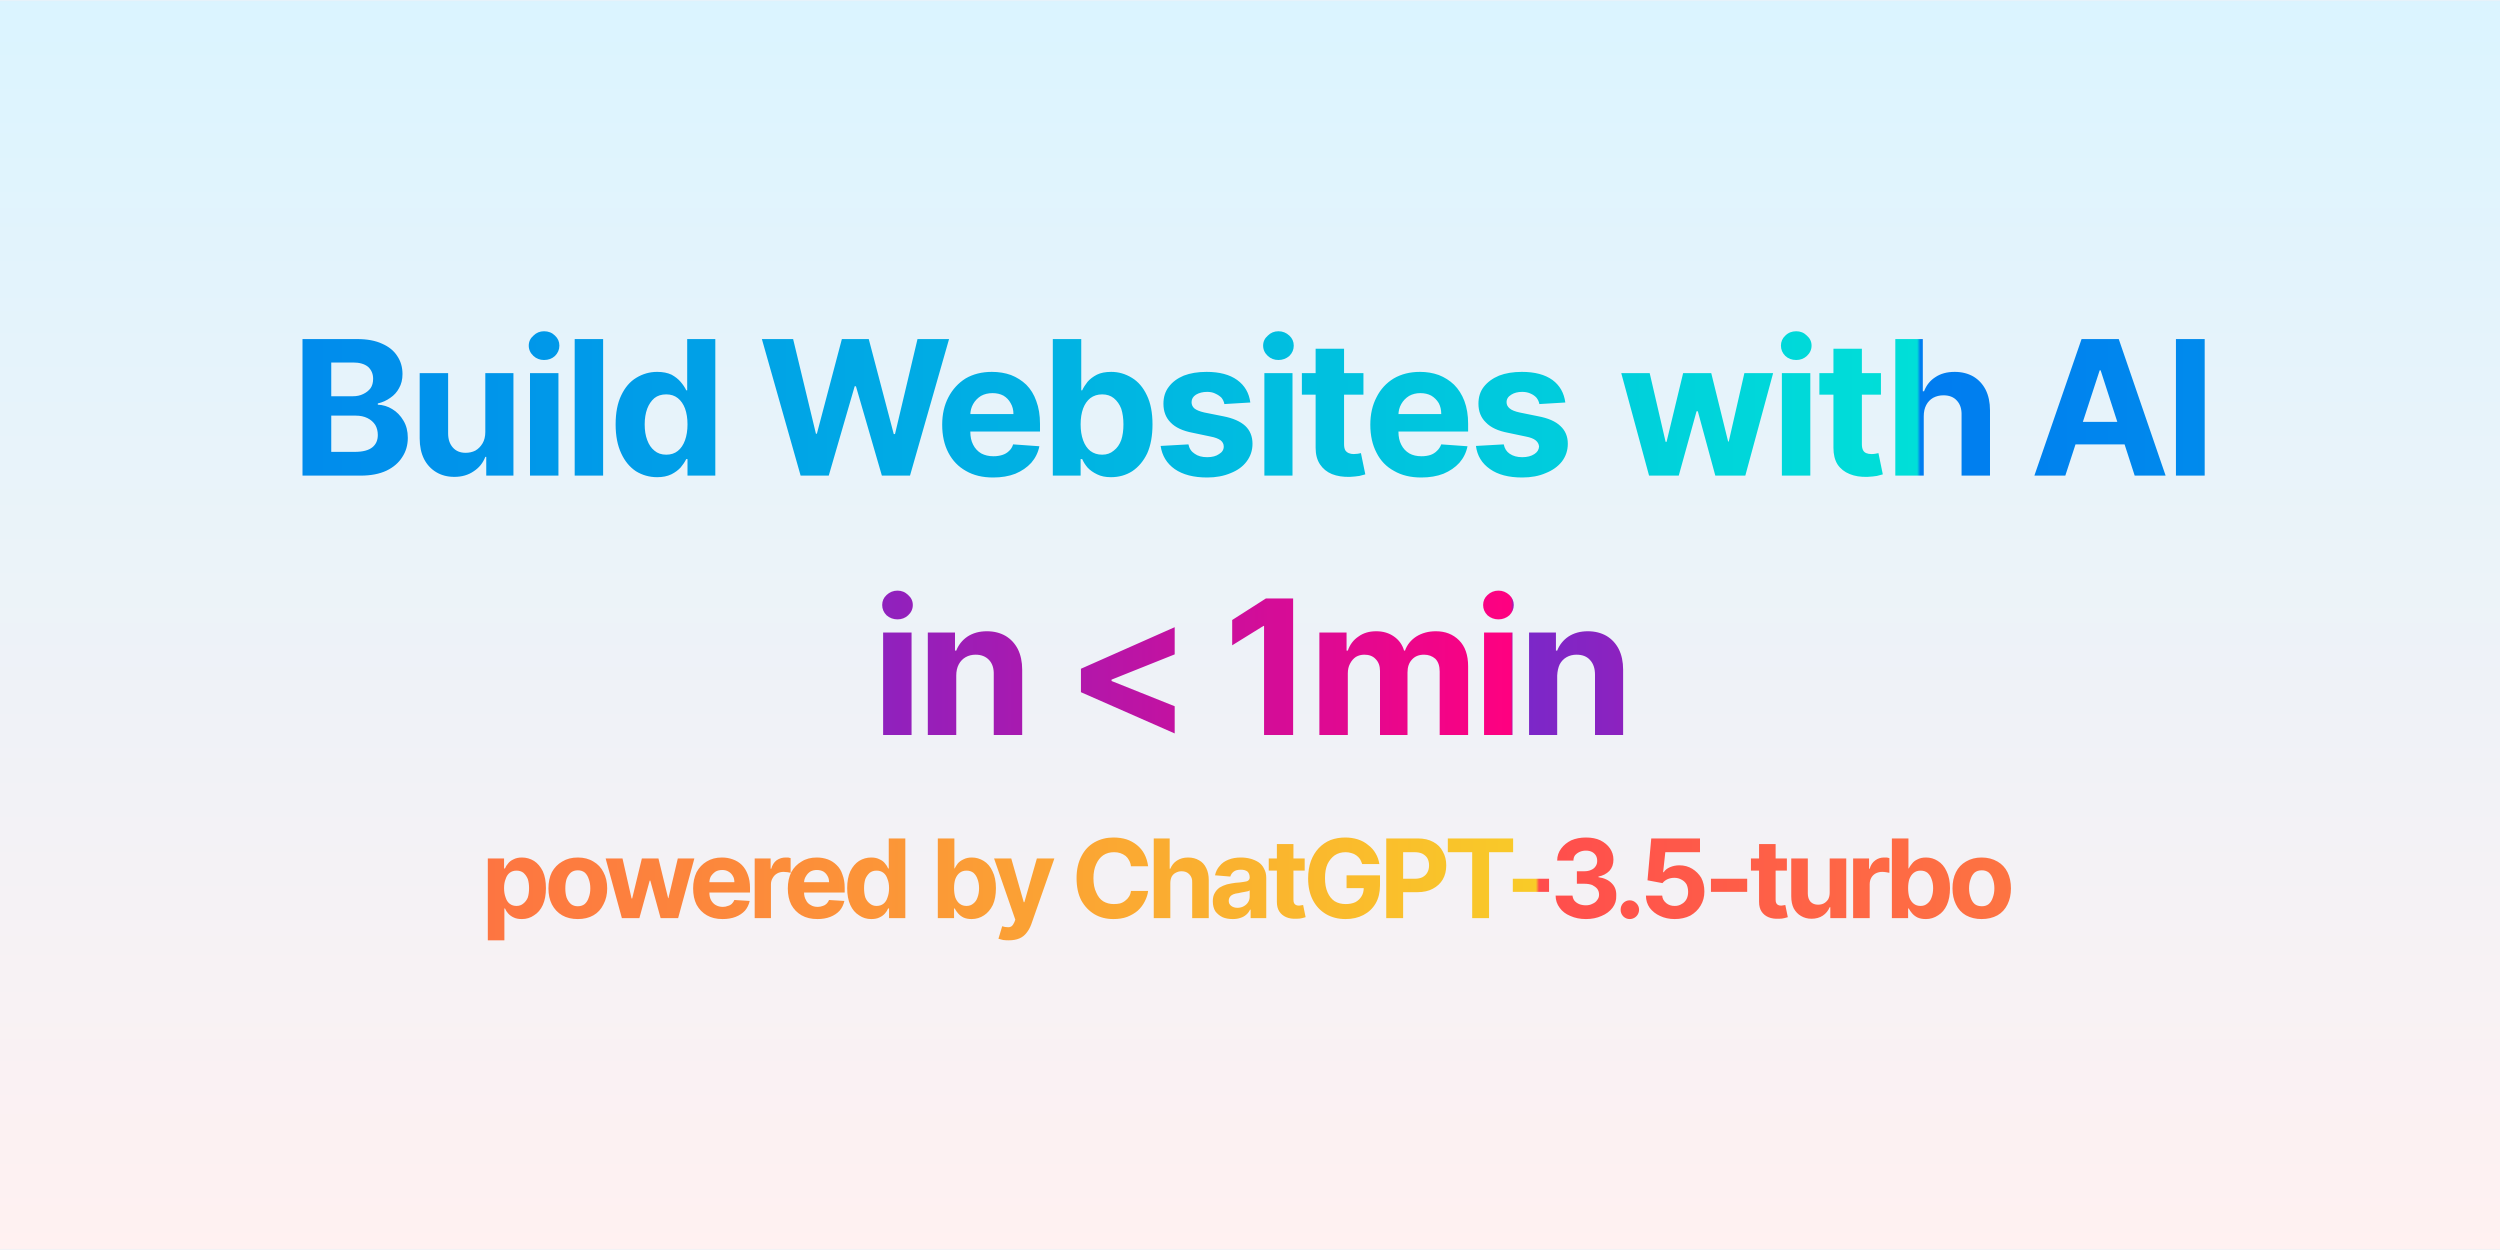 <svg width="800" height="400" viewBox="0 0 800 400" xmlns="http://www.w3.org/2000/svg"><defs><pattern id="satori_pattern_id_0" x="0" y="0" width="1" height="1" patternUnits="objectBoundingBox"><linearGradient id="satori_biid_0" x1="0" y1="0" x2="0" y2="1"><stop offset="0%" stop-color="#dbf4ff"/><stop offset="100%" stop-color="#fff1f1"/></linearGradient><rect x="0" y="0" width="800" height="400" fill="url(#satori_biid_0)"/></pattern></defs><rect x="0" y="0" width="800" height="400" fill="url(#satori_pattern_id_0)"/><clipPath id="satori_bct-id-0"><path d="M115.4 152.2L96.8 152.2L96.8 108.5L114.3 108.5Q119.1 108.5 122.3 110.0Q125.5 111.4 127.1 113.9Q128.8 116.4 128.8 119.7L128.8 119.7Q128.8 122.3 127.7 124.2Q126.7 126.1 124.9 127.3Q123.1 128.6 120.9 129.1L120.9 129.1L120.9 129.5Q123.4 129.6 125.5 130.9Q127.7 132.2 129.1 134.6Q130.5 136.9 130.5 140.1L130.5 140.1Q130.5 143.6 128.7 146.3Q127.0 149.0 123.7 150.6Q120.3 152.2 115.4 152.2L115.4 152.2ZM106.0 133.0L106.0 144.6L113.5 144.6Q117.4 144.6 119.2 143.1Q120.9 141.7 120.9 139.2L120.9 139.2Q120.9 137.4 120.1 136.0Q119.2 134.6 117.6 133.8Q116.0 133.0 113.8 133.0L113.8 133.0L106.0 133.0ZM106.0 116.0L106.0 126.8L112.9 126.8Q114.8 126.8 116.2 126.1Q117.7 125.4 118.6 124.2Q119.4 123.0 119.4 121.2L119.4 121.2Q119.4 118.9 117.8 117.4Q116.1 116.0 113.0 116.0L113.0 116.0L106.0 116.0ZM155.3 138.2L155.3 138.2L155.3 119.4L164.3 119.4L164.3 152.2L155.6 152.2L155.6 146.2L155.3 146.2Q154.2 149.1 151.6 150.8Q149.0 152.6 145.4 152.6L145.4 152.6Q142.1 152.6 139.6 151.1Q137.1 149.6 135.7 146.9Q134.3 144.1 134.3 140.3L134.3 140.3L134.3 119.4L143.4 119.4L143.4 138.7Q143.4 141.5 144.9 143.2Q146.4 144.9 149.0 144.9L149.0 144.9Q150.7 144.9 152.1 144.2Q153.5 143.4 154.4 141.9Q155.3 140.4 155.3 138.2ZM178.7 152.2L169.6 152.2L169.6 119.4L178.7 119.4L178.7 152.2ZM174.1 115.2L174.1 115.2Q172.1 115.2 170.7 113.9Q169.2 112.5 169.2 110.6L169.2 110.6Q169.2 108.7 170.7 107.4Q172.1 106.0 174.1 106.0L174.1 106.0Q176.2 106.0 177.6 107.4Q179.0 108.7 179.0 110.6L179.0 110.6Q179.0 112.5 177.6 113.9Q176.2 115.2 174.1 115.2ZM183.9 108.5L193.0 108.5L193.0 152.2L183.9 152.2L183.9 108.5ZM210.3 152.7L210.3 152.7Q206.6 152.7 203.5 150.8Q200.5 148.8 198.8 145.1Q197.0 141.3 197.0 135.8L197.0 135.8Q197.0 130.2 198.8 126.5Q200.6 122.7 203.6 120.9Q206.7 119.0 210.3 119.0L210.3 119.0Q213.0 119.0 214.9 119.9Q216.7 120.9 217.8 122.2Q219.0 123.6 219.6 124.9L219.6 124.9L219.9 124.9L219.9 108.5L228.9 108.5L228.9 152.2L220.0 152.2L220.0 146.9L219.6 146.9Q218.9 148.3 217.8 149.6Q216.6 150.9 214.8 151.8Q212.9 152.7 210.3 152.7ZM213.2 145.5L213.2 145.5Q215.4 145.5 216.9 144.3Q218.4 143.1 219.2 140.9Q220.0 138.7 220.0 135.8L220.0 135.8Q220.0 132.9 219.2 130.7Q218.4 128.6 216.9 127.4Q215.4 126.2 213.2 126.2L213.2 126.2Q210.9 126.2 209.4 127.4Q207.9 128.7 207.1 130.8Q206.3 133.0 206.3 135.8L206.3 135.8Q206.3 138.7 207.1 140.8Q207.9 143.0 209.4 144.2Q210.9 145.5 213.2 145.5Z M265.2 152.2L256.2 152.2L243.8 108.5L253.8 108.5L261.1 138.8L261.4 138.8L269.4 108.5L278.0 108.5L286.0 138.9L286.4 138.9L293.6 108.5L303.7 108.5L291.2 152.2L282.2 152.2L273.9 123.6L273.5 123.6L265.2 152.2ZM317.8 152.8L317.8 152.8Q312.7 152.8 309.1 150.7Q305.5 148.7 303.5 144.9Q301.5 141.1 301.5 135.9L301.5 135.9Q301.5 130.9 303.5 127.1Q305.5 123.3 309.0 121.1Q312.6 119.0 317.4 119.0L317.4 119.0Q320.7 119.0 323.5 120.0Q326.3 121.1 328.4 123.1Q330.5 125.2 331.6 128.3Q332.8 131.5 332.8 135.6L332.8 135.6L332.8 138.1L305.2 138.1L305.2 132.5L324.3 132.5Q324.3 130.5 323.4 129.0Q322.6 127.5 321.1 126.6Q319.6 125.8 317.6 125.8L317.6 125.8Q315.5 125.8 313.9 126.7Q312.3 127.7 311.4 129.3Q310.5 130.9 310.5 132.8L310.5 132.8L310.5 138.1Q310.5 140.6 311.4 142.3Q312.3 144.1 314.0 145.1Q315.7 146.0 317.9 146.0L317.9 146.0Q319.4 146.0 320.7 145.6Q322.0 145.2 322.9 144.3Q323.8 143.5 324.2 142.2L324.2 142.2L332.6 142.8Q332.0 145.8 330.0 148.1Q328.0 150.3 324.9 151.6Q321.8 152.8 317.8 152.8ZM345.8 152.2L336.9 152.2L336.9 108.5L346.0 108.5L346.0 124.9L346.3 124.9Q346.9 123.6 348.0 122.2Q349.1 120.9 351.0 119.9Q352.8 119.0 355.6 119.0L355.6 119.0Q359.1 119.0 362.2 120.9Q365.2 122.7 367.0 126.5Q368.8 130.2 368.8 135.8L368.8 135.8Q368.8 141.3 367.1 145.1Q365.3 148.8 362.3 150.8Q359.3 152.7 355.5 152.7L355.5 152.7Q352.9 152.7 351.1 151.8Q349.2 150.9 348.0 149.6Q346.9 148.3 346.3 146.9L346.3 146.9L345.8 146.9L345.8 152.2ZM345.8 135.8L345.8 135.8Q345.8 138.7 346.6 140.9Q347.4 143.1 348.9 144.3Q350.5 145.5 352.7 145.5L352.7 145.5Q354.9 145.5 356.4 144.2Q358.0 143.0 358.8 140.8Q359.5 138.7 359.5 135.8L359.5 135.8Q359.5 133.0 358.8 130.8Q358.0 128.7 356.4 127.4Q354.9 126.2 352.7 126.2L352.7 126.2Q350.5 126.2 348.9 127.4Q347.4 128.6 346.6 130.7Q345.8 132.9 345.8 135.8ZM400.1 128.8L400.1 128.8L391.8 129.3Q391.6 128.2 390.9 127.3Q390.1 126.5 389.0 126.0Q387.9 125.4 386.3 125.4L386.3 125.4Q384.2 125.4 382.7 126.3Q381.3 127.2 381.3 128.7L381.3 128.7Q381.3 129.9 382.2 130.7Q383.2 131.5 385.4 132.0L385.4 132.0L391.4 133.2Q396.1 134.1 398.5 136.3Q400.8 138.5 400.8 142.0L400.8 142.0Q400.8 145.2 398.9 147.7Q397.1 150.1 393.8 151.4Q390.5 152.8 386.3 152.8L386.3 152.8Q379.8 152.8 375.9 150.1Q372.1 147.4 371.4 142.7L371.4 142.7L380.3 142.2Q380.7 144.2 382.3 145.2Q383.8 146.3 386.3 146.3L386.3 146.3Q388.7 146.3 390.1 145.3Q391.6 144.4 391.6 142.9L391.6 142.9Q391.6 141.7 390.6 140.9Q389.5 140.1 387.4 139.7L387.4 139.7L381.7 138.5Q376.9 137.6 374.6 135.2Q372.3 132.9 372.3 129.2L372.3 129.2Q372.3 126.0 374.0 123.8Q375.7 121.5 378.8 120.2Q381.9 119.0 386.1 119.0L386.1 119.0Q392.3 119.0 395.9 121.6Q399.5 124.2 400.1 128.8ZM413.6 152.2L404.6 152.2L404.6 119.4L413.6 119.4L413.6 152.2ZM409.1 115.2L409.1 115.2Q407.1 115.2 405.7 113.9Q404.2 112.5 404.2 110.6L404.2 110.6Q404.2 108.7 405.7 107.4Q407.1 106.0 409.1 106.0L409.1 106.0Q411.1 106.0 412.6 107.4Q414.0 108.7 414.0 110.6L414.0 110.6Q414.0 112.5 412.6 113.9Q411.1 115.2 409.1 115.2ZM416.6 119.4L436.3 119.4L436.3 126.3L416.6 126.3L416.6 119.4ZM421.0 143.3L421.0 111.6L430.1 111.6L430.1 142.1Q430.1 143.4 430.5 144.1Q430.9 144.7 431.6 145.0Q432.3 145.3 433.2 145.3L433.2 145.3Q433.8 145.3 434.5 145.2Q435.1 145.1 435.5 145.0L435.5 145.0L436.9 151.8Q436.2 152.0 435.0 152.3Q433.7 152.5 432.0 152.6L432.0 152.6Q428.7 152.7 426.2 151.7Q423.8 150.7 422.4 148.6Q421.0 146.5 421.0 143.3L421.0 143.3ZM454.8 152.8L454.8 152.8Q449.7 152.8 446.1 150.7Q442.4 148.7 440.5 144.9Q438.5 141.1 438.5 135.9L438.5 135.9Q438.5 130.9 440.5 127.1Q442.4 123.3 446.0 121.1Q449.6 119.0 454.4 119.0L454.4 119.0Q457.6 119.0 460.4 120.0Q463.2 121.1 465.3 123.1Q467.4 125.2 468.6 128.3Q469.8 131.5 469.8 135.6L469.8 135.6L469.8 138.1L442.1 138.1L442.1 132.5L461.2 132.5Q461.2 130.5 460.4 129.0Q459.5 127.5 458.0 126.6Q456.5 125.8 454.5 125.8L454.5 125.8Q452.5 125.8 450.9 126.7Q449.3 127.7 448.4 129.3Q447.5 130.9 447.5 132.8L447.5 132.8L447.5 138.1Q447.5 140.6 448.4 142.3Q449.3 144.1 451.0 145.1Q452.6 146.0 454.9 146.0L454.9 146.0Q456.4 146.0 457.7 145.6Q458.9 145.2 459.8 144.3Q460.7 143.5 461.2 142.2L461.2 142.2L469.6 142.8Q469.0 145.8 467.0 148.1Q465.0 150.3 461.9 151.6Q458.8 152.8 454.8 152.8ZM500.9 128.8L500.9 128.8L492.6 129.3Q492.4 128.2 491.7 127.3Q491.0 126.5 489.9 126.0Q488.7 125.4 487.1 125.4L487.1 125.4Q485.0 125.4 483.6 126.3Q482.1 127.2 482.1 128.7L482.1 128.7Q482.1 129.9 483.1 130.7Q484.0 131.5 486.3 132.0L486.3 132.0L492.2 133.2Q497.0 134.1 499.3 136.3Q501.7 138.5 501.7 142.0L501.7 142.0Q501.7 145.2 499.8 147.7Q497.9 150.1 494.6 151.4Q491.4 152.8 487.1 152.8L487.1 152.8Q480.6 152.8 476.8 150.1Q472.9 147.4 472.3 142.7L472.3 142.7L481.2 142.2Q481.6 144.2 483.1 145.2Q484.7 146.3 487.1 146.3L487.1 146.3Q489.5 146.3 491.0 145.3Q492.4 144.4 492.5 142.9L492.5 142.9Q492.4 141.7 491.4 140.9Q490.4 140.1 488.3 139.7L488.3 139.7L482.6 138.5Q477.8 137.6 475.5 135.2Q473.1 132.9 473.1 129.2L473.1 129.2Q473.1 126.0 474.8 123.8Q476.6 121.5 479.7 120.2Q482.8 119.0 487.0 119.0L487.0 119.0Q493.2 119.0 496.8 121.6Q500.3 124.2 500.9 128.8Z M537.2 152.2L527.7 152.2L518.8 119.4L527.9 119.4L533.0 141.4L533.3 141.4L538.6 119.4L547.6 119.4L553.0 141.3L553.2 141.3L558.2 119.4L567.4 119.4L558.5 152.2L548.9 152.2L543.3 131.6L542.9 131.6L537.2 152.2ZM579.3 152.2L570.2 152.2L570.2 119.4L579.3 119.4L579.3 152.2ZM574.8 115.2L574.8 115.2Q572.7 115.2 571.3 113.9Q569.9 112.5 569.9 110.6L569.9 110.6Q569.9 108.7 571.3 107.4Q572.7 106.0 574.8 106.0L574.8 106.0Q576.8 106.0 578.2 107.4Q579.7 108.7 579.7 110.6L579.7 110.6Q579.7 112.5 578.2 113.9Q576.8 115.2 574.8 115.2ZM582.2 119.4L601.9 119.4L601.9 126.3L582.2 126.3L582.2 119.4ZM586.7 143.3L586.7 111.6L595.8 111.6L595.8 142.1Q595.8 143.4 596.2 144.1Q596.5 144.7 597.2 145.0Q597.9 145.3 598.9 145.3L598.9 145.3Q599.5 145.3 600.1 145.2Q600.8 145.1 601.1 145.0L601.1 145.0L602.5 151.8Q601.9 152.0 600.6 152.3Q599.4 152.5 597.6 152.6L597.6 152.6Q594.3 152.7 591.9 151.7Q589.4 150.7 588.0 148.6Q586.7 146.5 586.7 143.3L586.7 143.3ZM615.6 133.2L615.6 133.2L615.6 152.2L606.5 152.2L606.5 108.5L615.3 108.5L615.3 125.2L615.7 125.2Q616.8 122.3 619.3 120.7Q621.8 119.0 625.5 119.0L625.5 119.0Q628.9 119.0 631.5 120.5Q634.0 122.0 635.4 124.7Q636.8 127.5 636.8 131.3L636.8 131.3L636.8 152.2L627.7 152.2L627.7 132.9Q627.8 129.9 626.2 128.2Q624.7 126.5 621.9 126.5L621.9 126.5Q620.1 126.5 618.6 127.3Q617.2 128.1 616.4 129.6Q615.6 131.1 615.6 133.2Z M671.9 118.5L660.9 152.2L651.0 152.2L666.1 108.5L678.0 108.5L693.0 152.2L683.1 152.2L672.2 118.5L671.9 118.5ZM660.3 142.2L660.3 135.0L683.6 135.0L683.6 142.2L660.3 142.2ZM696.3 108.5L705.5 108.5L705.5 152.2L696.3 152.2L696.3 108.5Z "/></clipPath><defs><pattern id="satori_pattern_id-0_0" x="0" y="0" width="1" height="1" patternUnits="objectBoundingBox"><linearGradient id="satori_biid-0_0" x1="0" y1="0" x2="1" y2="0"><stop offset="0%" stop-color="rgb(0,124,240)"/><stop offset="100%" stop-color="rgb(0,223,216)"/></linearGradient><rect x="0" y="0" width="614" height="73" fill="url(#satori_biid-0_0)"/></pattern></defs><rect x="93" y="96" width="614" height="73" fill="url(#satori_pattern_id-0_0)" clip-path="url(#satori_bct-id-0)"/><clipPath id="satori_bct-id-2"><path d="M291.7 235.2L282.6 235.2L282.6 202.4L291.7 202.4L291.7 235.2ZM287.2 198.2L287.2 198.2Q285.2 198.2 283.7 196.9Q282.3 195.5 282.3 193.6L282.3 193.6Q282.3 191.7 283.7 190.4Q285.2 189.0 287.2 189.0L287.2 189.0Q289.2 189.0 290.6 190.4Q292.1 191.7 292.1 193.6L292.1 193.6Q292.1 195.5 290.6 196.9Q289.2 198.2 287.2 198.2ZM306.0 216.2L306.0 216.2L306.0 235.2L296.9 235.2L296.9 202.4L305.6 202.4L305.6 208.2L306.0 208.2Q307.1 205.4 309.6 203.7Q312.2 202.0 315.8 202.0L315.8 202.0Q319.2 202.0 321.8 203.5Q324.3 205.0 325.7 207.7Q327.1 210.5 327.1 214.3L327.1 214.3L327.1 235.2L318.0 235.2L318.0 215.9Q318.1 212.9 316.5 211.2Q314.9 209.5 312.2 209.5L312.2 209.5Q310.4 209.5 309.0 210.3Q307.6 211.1 306.8 212.6Q306.0 214.1 306.0 216.2Z M375.9 234.7L345.9 221.5L345.9 214.0L375.9 200.7L375.9 209.4L355.4 217.6L355.7 217.2L355.7 218.2L355.4 217.8L375.9 226.0L375.9 234.7Z M405.1 191.5L413.8 191.5L413.8 235.2L404.5 235.2L404.5 200.3L404.3 200.3L394.3 206.5L394.3 198.4L405.1 191.5ZM431.3 235.2L422.2 235.2L422.2 202.4L430.9 202.4L430.9 208.2L431.3 208.2Q432.3 205.3 434.7 203.7Q437.0 202.0 440.4 202.0L440.4 202.0Q443.7 202.0 446.1 203.7Q448.5 205.4 449.3 208.2L449.3 208.2L449.6 208.2Q450.6 205.4 453.2 203.7Q455.9 202.0 459.5 202.0L459.5 202.0Q464.0 202.0 466.9 204.9Q469.8 207.8 469.8 213.2L469.8 213.2L469.8 235.2L460.7 235.2L460.7 214.9Q460.7 212.2 459.3 210.8Q457.8 209.5 455.7 209.5L455.7 209.5Q453.2 209.5 451.8 211.1Q450.4 212.6 450.4 215.2L450.4 215.2L450.4 235.2L441.6 235.2L441.6 214.7Q441.6 212.3 440.2 210.9Q438.9 209.5 436.6 209.5L436.6 209.5Q435.1 209.5 433.9 210.2Q432.7 211.0 432 212.4Q431.3 213.7 431.3 215.5L431.3 215.5L431.3 235.2ZM484.0 235.2L474.9 235.2L474.9 202.4L484.0 202.4L484.0 235.2ZM479.5 198.2L479.5 198.2Q477.5 198.2 476.0 196.9Q474.6 195.5 474.6 193.6L474.6 193.6Q474.6 191.7 476.0 190.4Q477.5 189.0 479.5 189.0L479.5 189.0Q481.5 189.0 483.0 190.4Q484.4 191.7 484.4 193.6L484.4 193.6Q484.4 195.5 483.0 196.9Q481.5 198.2 479.5 198.2ZM498.3 216.2L498.3 216.2L498.3 235.2L489.3 235.2L489.3 202.4L497.9 202.4L497.9 208.2L498.3 208.2Q499.4 205.4 501.9 203.7Q504.5 202.0 508.1 202.0L508.1 202.0Q511.5 202.0 514.1 203.5Q516.6 205.0 518.0 207.7Q519.4 210.5 519.4 214.3L519.4 214.3L519.4 235.2L510.4 235.2L510.4 215.9Q510.4 212.9 508.8 211.2Q507.3 209.5 504.5 209.5L504.5 209.5Q502.7 209.5 501.3 210.3Q499.9 211.1 499.1 212.6Q498.4 214.1 498.3 216.2Z "/></clipPath><defs><pattern id="satori_pattern_id-2_0" x="0" y="0" width="1" height="1" patternUnits="objectBoundingBox"><linearGradient id="satori_biid-2_0" x1="0" y1="0" x2="1" y2="0"><stop offset="0%" stop-color="rgb(121,40,202)"/><stop offset="100%" stop-color="rgb(255,0,128)"/></linearGradient><rect x="0" y="0" width="242" height="72" fill="url(#satori_biid-2_0)"/></pattern></defs><rect x="279" y="179" width="242" height="72" fill="url(#satori_pattern_id-2_0)" clip-path="url(#satori_bct-id-2)"/><clipPath id="satori_bct-id-4"><path d="M161.4 300.9L156.1 300.9L156.1 274.7L161.3 274.7L161.3 277.9L161.6 277.9Q161.9 277.1 162.6 276.3Q163.2 275.5 164.3 275.0Q165.4 274.4 167.0 274.4L167.0 274.4Q169.1 274.4 170.9 275.5Q172.6 276.6 173.7 278.8Q174.7 281.0 174.7 284.2L174.7 284.2Q174.7 287.4 173.7 289.6Q172.7 291.8 170.9 292.9Q169.2 294.1 167.0 294.1L167.0 294.1Q165.4 294.1 164.4 293.6Q163.3 293.1 162.6 292.3Q161.9 291.5 161.6 290.7L161.6 290.7L161.4 290.7L161.4 300.9ZM161.3 284.2L161.3 284.2Q161.3 285.9 161.8 287.2Q162.2 288.5 163.1 289.2Q164.0 289.9 165.3 289.9L165.3 289.9Q166.6 289.9 167.5 289.1Q168.4 288.4 168.9 287.2Q169.3 285.9 169.3 284.2L169.3 284.2Q169.3 282.6 168.9 281.3Q168.4 280.1 167.5 279.3Q166.6 278.6 165.3 278.6L165.3 278.6Q164.0 278.6 163.1 279.3Q162.2 280.0 161.8 281.3Q161.3 282.5 161.3 284.2ZM184.9 294.1L184.9 294.1Q182.0 294.1 179.9 292.9Q177.8 291.7 176.6 289.4Q175.5 287.2 175.5 284.3L175.5 284.3Q175.5 281.3 176.6 279.1Q177.8 276.9 179.9 275.7Q182.0 274.4 184.9 274.4L184.9 274.4Q187.8 274.4 189.9 275.7Q192.0 276.9 193.1 279.1Q194.3 281.3 194.3 284.3L194.3 284.3Q194.3 287.2 193.1 289.4Q192.0 291.7 189.9 292.9Q187.8 294.1 184.9 294.1ZM184.9 290.0L184.9 290.0Q186.2 290.0 187.1 289.3Q188.0 288.5 188.4 287.2Q188.9 285.9 188.9 284.3L188.9 284.3Q188.9 282.6 188.4 281.3Q188.0 280.0 187.1 279.2Q186.2 278.5 184.9 278.5L184.9 278.5Q183.6 278.5 182.7 279.2Q181.8 280.0 181.3 281.3Q180.9 282.6 180.9 284.3L180.9 284.3Q180.9 285.9 181.3 287.2Q181.8 288.5 182.7 289.3Q183.6 290.0 184.9 290.0ZM204.6 293.8L199.0 293.8L193.8 274.7L199.2 274.7L202.1 287.5L202.3 287.5L205.4 274.7L210.7 274.7L213.8 287.4L213.9 287.4L216.9 274.7L222.2 274.7L217.0 293.8L211.4 293.8L208.1 281.8L207.9 281.8L204.6 293.8ZM231.2 294.1L231.2 294.1Q228.3 294.1 226.2 292.9Q224.1 291.7 222.9 289.5Q221.8 287.3 221.8 284.3L221.8 284.3Q221.8 281.4 222.9 279.1Q224.1 276.9 226.1 275.7Q228.2 274.4 231.0 274.4L231.0 274.4Q232.9 274.4 234.5 275.0Q236.2 275.6 237.4 276.8Q238.6 278.0 239.3 279.9Q240.0 281.7 240.0 284.1L240.0 284.1L240.0 285.6L223.9 285.6L223.9 282.3L235.0 282.3Q235.0 281.1 234.5 280.3Q234.0 279.4 233.1 278.9Q232.3 278.4 231.1 278.4L231.1 278.4Q229.9 278.4 229.0 278.9Q228.1 279.5 227.5 280.4Q227.0 281.3 227.0 282.5L227.0 282.5L227.0 285.6Q227.0 287.0 227.5 288.0Q228.1 289.1 229.0 289.6Q230.0 290.2 231.3 290.2L231.3 290.2Q232.2 290.2 232.9 289.9Q233.7 289.7 234.2 289.2Q234.7 288.7 235.0 288.0L235.0 288.0L239.9 288.3Q239.5 290.1 238.4 291.4Q237.2 292.7 235.4 293.4Q233.6 294.1 231.2 294.1ZM246.7 293.8L241.5 293.8L241.5 274.7L246.6 274.7L246.6 278.0L246.8 278.0Q247.3 276.2 248.5 275.3Q249.8 274.4 251.4 274.4L251.4 274.4Q251.8 274.4 252.2 274.4Q252.7 274.5 253.0 274.6L253.0 274.6L253.0 279.3Q252.7 279.2 252.0 279.1Q251.3 279.0 250.8 279.0L250.8 279.0Q249.6 279.0 248.7 279.5Q247.8 280.0 247.3 280.9Q246.7 281.8 246.7 283.0L246.7 283.0L246.7 293.8ZM261.6 294.1L261.6 294.1Q258.6 294.1 256.5 292.9Q254.4 291.7 253.2 289.5Q252.1 287.3 252.1 284.3L252.1 284.3Q252.1 281.4 253.2 279.1Q254.4 276.9 256.5 275.7Q258.5 274.4 261.4 274.4L261.4 274.4Q263.2 274.4 264.9 275.0Q266.5 275.6 267.7 276.8Q269.0 278.0 269.6 279.9Q270.3 281.7 270.3 284.1L270.3 284.1L270.3 285.6L254.2 285.6L254.2 282.3L265.3 282.3Q265.3 281.1 264.8 280.3Q264.3 279.4 263.5 278.9Q262.6 278.4 261.4 278.4L261.4 278.4Q260.2 278.4 259.3 278.9Q258.4 279.5 257.9 280.4Q257.3 281.3 257.3 282.5L257.3 282.5L257.3 285.6Q257.3 287.0 257.9 288.0Q258.4 289.1 259.4 289.6Q260.3 290.2 261.7 290.2L261.7 290.2Q262.5 290.2 263.3 289.9Q264.0 289.7 264.5 289.2Q265.0 288.7 265.3 288.0L265.3 288.0L270.2 288.3Q269.8 290.1 268.7 291.4Q267.5 292.7 265.7 293.4Q263.9 294.1 261.6 294.1ZM278.8 294.1L278.8 294.1Q276.6 294.1 274.9 292.9Q273.1 291.8 272.1 289.6Q271.1 287.4 271.1 284.2L271.1 284.2Q271.1 281.0 272.1 278.8Q273.2 276.6 274.9 275.5Q276.7 274.4 278.8 274.4L278.8 274.4Q280.4 274.4 281.5 275.0Q282.6 275.5 283.2 276.3Q283.9 277.1 284.2 277.9L284.2 277.9L284.4 277.9L284.4 268.3L289.7 268.3L289.7 293.8L284.5 293.8L284.5 290.7L284.2 290.7Q283.9 291.5 283.2 292.3Q282.5 293.1 281.4 293.6Q280.4 294.1 278.8 294.1ZM280.5 289.9L280.5 289.9Q281.8 289.9 282.7 289.2Q283.6 288.5 284.0 287.2Q284.5 285.9 284.5 284.2L284.5 284.2Q284.5 282.5 284.0 281.3Q283.6 280.0 282.7 279.3Q281.8 278.6 280.5 278.6L280.5 278.6Q279.2 278.6 278.3 279.3Q277.4 280.1 276.9 281.3Q276.5 282.6 276.5 284.2L276.5 284.2Q276.5 285.9 276.9 287.2Q277.4 288.4 278.3 289.1Q279.2 289.9 280.5 289.9Z M305.3 293.8L300.1 293.8L300.1 268.3L305.4 268.3L305.4 277.9L305.5 277.9Q305.9 277.1 306.5 276.3Q307.2 275.5 308.3 275.0Q309.4 274.4 311.0 274.4L311.0 274.4Q313.0 274.4 314.8 275.5Q316.6 276.6 317.6 278.8Q318.7 281.0 318.7 284.2L318.7 284.2Q318.7 287.4 317.7 289.6Q316.6 291.8 314.9 292.9Q313.1 294.1 310.9 294.1L310.9 294.1Q309.4 294.1 308.3 293.6Q307.3 293.1 306.6 292.3Q305.9 291.5 305.5 290.7L305.5 290.7L305.3 290.7L305.3 293.8ZM305.3 284.2L305.3 284.2Q305.3 285.9 305.7 287.2Q306.2 288.5 307.1 289.2Q308.0 289.9 309.3 289.9L309.3 289.9Q310.6 289.9 311.5 289.1Q312.4 288.4 312.8 287.2Q313.3 285.9 313.3 284.2L313.3 284.2Q313.3 282.6 312.8 281.3Q312.4 280.1 311.5 279.3Q310.6 278.6 309.3 278.6L309.3 278.6Q308.0 278.6 307.1 279.3Q306.2 280.0 305.7 281.3Q305.3 282.5 305.3 284.2ZM322.8 300.9L322.8 300.9Q321.8 300.9 321.0 300.8Q320.1 300.6 319.5 300.4L319.5 300.4L320.7 296.4Q321.6 296.7 322.4 296.7Q323.1 296.8 323.7 296.4Q324.2 296.0 324.6 295.1L324.6 295.1L324.9 294.3L318.1 274.7L323.6 274.7L327.6 288.7L327.8 288.7L331.8 274.7L337.4 274.7L330.0 295.8Q329.4 297.4 328.5 298.5Q327.6 299.7 326.2 300.3Q324.8 300.9 322.8 300.9Z M367.4 277.2L367.4 277.2L361.9 277.2Q361.8 276.2 361.3 275.3Q360.9 274.5 360.2 273.9Q359.4 273.3 358.5 273.0Q357.6 272.7 356.5 272.7L356.5 272.7Q354.5 272.7 353.0 273.7Q351.6 274.7 350.8 276.5Q349.9 278.4 349.9 281.0L349.9 281.0Q349.9 283.8 350.8 285.6Q351.6 287.5 353.0 288.4Q354.5 289.3 356.4 289.3L356.4 289.3Q357.5 289.3 358.4 289.1Q359.4 288.8 360.1 288.2Q360.8 287.7 361.3 286.9Q361.8 286.1 361.9 285.1L361.9 285.1L367.4 285.1Q367.2 286.8 366.3 288.5Q365.5 290.1 364.1 291.4Q362.7 292.6 360.7 293.4Q358.8 294.1 356.3 294.1L356.3 294.1Q352.9 294.1 350.3 292.6Q347.6 291.0 346.0 288.1Q344.5 285.2 344.5 281.0L344.5 281.0Q344.5 276.9 346.1 273.9Q347.6 271.0 350.3 269.5Q353.0 268.0 356.3 268.0L356.3 268.0Q358.6 268.0 360.5 268.6Q362.3 269.2 363.8 270.4Q365.3 271.6 366.2 273.3Q367.1 275.0 367.4 277.2ZM374.5 282.7L374.5 282.7L374.5 293.8L369.2 293.8L369.2 268.3L374.3 268.3L374.3 278.0L374.5 278.0Q375.2 276.3 376.6 275.4Q378.1 274.4 380.2 274.4L380.2 274.4Q382.2 274.4 383.7 275.3Q385.2 276.1 386.0 277.8Q386.8 279.4 386.8 281.6L386.8 281.6L386.8 293.8L381.5 293.8L381.5 282.5Q381.6 280.8 380.6 279.8Q379.7 278.8 378.1 278.8L378.1 278.8Q377.1 278.8 376.2 279.3Q375.4 279.7 374.9 280.6Q374.5 281.5 374.5 282.7ZM394.5 294.1L394.5 294.1Q392.6 294.1 391.2 293.5Q389.8 292.8 388.9 291.6Q388.1 290.3 388.1 288.4L388.1 288.4Q388.1 286.8 388.7 285.8Q389.3 284.7 390.3 284.0Q391.3 283.4 392.6 283.0Q393.9 282.7 395.3 282.5L395.3 282.5Q397.0 282.4 398.0 282.2Q399.0 282.1 399.4 281.8Q399.9 281.4 399.9 280.8L399.9 280.8L399.9 280.8Q399.9 279.6 399.2 278.9Q398.4 278.3 397.1 278.3L397.1 278.3Q395.6 278.3 394.8 278.9Q394.0 279.5 393.7 280.5L393.7 280.5L388.8 280.1Q389.2 278.3 390.3 277.1Q391.3 275.8 393.1 275.1Q394.8 274.4 397.1 274.4L397.1 274.4Q398.7 274.4 400.2 274.8Q401.6 275.2 402.7 275.9Q403.9 276.7 404.5 278.0Q405.2 279.2 405.2 280.9L405.2 280.9L405.2 293.8L400.2 293.8L400.2 291.1L400.0 291.1Q399.6 292.0 398.8 292.7Q398.0 293.4 397.0 293.7Q395.9 294.1 394.5 294.1ZM396.0 290.5L396.0 290.5Q397.1 290.5 398.0 290.0Q398.9 289.5 399.4 288.7Q399.9 287.9 399.9 286.9L399.9 286.9L399.9 284.9Q399.7 285.1 399.3 285.2Q398.8 285.3 398.3 285.4Q397.8 285.5 397.2 285.6Q396.7 285.7 396.3 285.8L396.3 285.8Q395.3 285.9 394.6 286.2Q393.9 286.5 393.6 287.0Q393.2 287.5 393.2 288.3L393.2 288.3Q393.2 289.3 394.0 289.9Q394.8 290.5 396.0 290.5ZM406.0 274.7L417.5 274.7L417.5 278.6L406.0 278.6L406.0 274.7ZM408.6 288.6L408.6 270.1L413.9 270.1L413.9 287.9Q413.9 288.6 414.1 289.0Q414.3 289.4 414.7 289.6Q415.1 289.8 415.7 289.8L415.7 289.8Q416.0 289.8 416.4 289.7Q416.8 289.6 417.0 289.6L417.0 289.6L417.8 293.5Q417.4 293.6 416.7 293.8Q416.0 294.0 414.9 294.0L414.9 294.0Q413.0 294.1 411.6 293.5Q410.2 292.9 409.4 291.7Q408.6 290.5 408.6 288.6L408.6 288.6ZM441.4 276.5L435.9 276.5Q435.6 275.6 435.2 274.9Q434.7 274.2 434.0 273.7Q433.3 273.2 432.5 273.0Q431.6 272.7 430.6 272.7L430.6 272.7Q428.6 272.7 427.1 273.7Q425.7 274.7 424.8 276.5Q424.0 278.3 424.0 281.0L424.0 281.0Q424.0 283.7 424.8 285.5Q425.6 287.4 427.1 288.4Q428.6 289.3 430.6 289.3L430.6 289.3Q432.4 289.3 433.7 288.7Q435.0 288.0 435.7 286.8Q436.4 285.7 436.4 284.0L436.4 284.0L437.5 284.2L430.9 284.2L430.9 280.1L441.6 280.1L441.6 283.3Q441.6 286.7 440.2 289.1Q438.8 291.5 436.3 292.8Q433.8 294.1 430.6 294.1L430.6 294.1Q427.0 294.1 424.3 292.5Q421.6 290.9 420.1 288.0Q418.6 285.1 418.6 281.1L418.6 281.1Q418.6 278.0 419.5 275.5Q420.4 273.1 422.0 271.4Q423.6 269.7 425.8 268.8Q428.0 268.0 430.5 268.0L430.5 268.0Q432.6 268.0 434.5 268.6Q436.4 269.2 437.8 270.4Q439.3 271.5 440.2 273.1Q441.1 274.6 441.4 276.5L441.4 276.5ZM449.0 293.8L443.6 293.8L443.6 268.3L453.7 268.3Q456.6 268.3 458.6 269.4Q460.7 270.5 461.7 272.5Q462.8 274.4 462.8 276.9L462.8 276.9Q462.8 279.5 461.7 281.4Q460.6 283.3 458.5 284.4Q456.5 285.5 453.5 285.5L453.5 285.5L447.1 285.5L447.1 281.2L452.7 281.2Q454.2 281.2 455.2 280.7Q456.3 280.1 456.8 279.1Q457.3 278.2 457.3 276.9L457.3 276.9Q457.3 275.7 456.8 274.7Q456.3 273.8 455.2 273.2Q454.2 272.7 452.6 272.7L452.6 272.7L449.0 272.7L449.0 293.8ZM471.1 272.7L463.3 272.7L463.3 268.3L484.2 268.3L484.2 272.7L476.5 272.7L476.5 293.8L471.1 293.8L471.1 272.7ZM484.1 281.2L495.7 281.2L495.7 285.4L484.1 285.4L484.1 281.2ZM507.5 294.1L507.5 294.1Q504.7 294.1 502.5 293.1Q500.3 292.2 499.1 290.5Q497.8 288.8 497.8 286.6L497.8 286.6L503.2 286.6Q503.3 287.5 503.8 288.2Q504.4 288.9 505.3 289.3Q506.3 289.7 507.5 289.7L507.5 289.7Q508.7 289.7 509.6 289.2Q510.6 288.8 511.1 288.0Q511.7 287.3 511.7 286.3L511.7 286.3Q511.7 285.2 511.1 284.4Q510.5 283.7 509.5 283.2Q508.4 282.8 507.0 282.8L507.0 282.8L504.6 282.8L504.6 278.8L507.0 278.8Q508.2 278.8 509.1 278.4Q510.1 278.0 510.6 277.2Q511.1 276.5 511.1 275.5L511.1 275.5Q511.1 274.5 510.7 273.8Q510.2 273.0 509.4 272.6Q508.6 272.2 507.5 272.2L507.5 272.2Q506.4 272.2 505.5 272.6Q504.6 273.0 504.0 273.7Q503.5 274.4 503.5 275.4L503.5 275.4L498.3 275.4Q498.3 273.2 499.6 271.5Q500.8 269.9 502.8 268.9Q504.9 268.0 507.5 268.0L507.5 268.0Q510.2 268.0 512.1 268.9Q514.1 269.9 515.2 271.5Q516.3 273.1 516.3 275.1L516.3 275.1Q516.3 277.3 515.0 278.7Q513.6 280.1 511.5 280.5L511.5 280.5L511.5 280.7Q514.3 281.1 515.8 282.7Q517.3 284.2 517.2 286.6L517.2 286.6Q517.3 288.8 516.0 290.5Q514.7 292.2 512.5 293.1Q510.3 294.1 507.5 294.1ZM521.5 294.1L521.5 294.1Q520.3 294.1 519.4 293.2Q518.6 292.3 518.6 291.1L518.6 291.1Q518.6 289.9 519.4 289.0Q520.3 288.1 521.5 288.1L521.5 288.1Q522.7 288.1 523.6 289.0Q524.5 289.9 524.5 291.1L524.5 291.1Q524.5 291.9 524.1 292.6Q523.7 293.3 523.0 293.7Q522.3 294.1 521.5 294.1ZM535.9 294.1L535.9 294.1Q533.3 294.1 531.2 293.1Q529.2 292.2 527.9 290.5Q526.7 288.8 526.7 286.6L526.7 286.6L531.9 286.6Q532.0 288.0 533.2 289.0Q534.3 289.9 535.9 289.9L535.9 289.9Q537.2 289.9 538.1 289.3Q539.1 288.8 539.7 287.7Q540.2 286.7 540.2 285.4L540.2 285.4Q540.2 284.1 539.7 283.0Q539.1 282.0 538.1 281.5Q537.1 280.9 535.8 280.9L535.8 280.9Q534.7 280.9 533.7 281.3Q532.6 281.8 532.0 282.6L532.0 282.6L527.2 281.7L528.4 268.3L544.0 268.3L544.0 272.7L532.9 272.7L532.2 279.1L532.4 279.1Q533.0 278.1 534.4 277.5Q535.8 276.9 537.4 276.9L537.4 276.9Q539.7 276.9 541.5 278.0Q543.3 279.1 544.4 280.9Q545.4 282.8 545.4 285.3L545.4 285.3Q545.4 287.8 544.2 289.8Q543.0 291.8 540.9 293.0Q538.7 294.1 535.9 294.1ZM547.5 281.2L559.1 281.2L559.1 285.4L547.5 285.4L547.5 281.2ZM560.3 274.7L571.8 274.7L571.8 278.6L560.3 278.6L560.3 274.7ZM562.9 288.6L562.9 270.1L568.2 270.1L568.2 287.9Q568.2 288.6 568.4 289.0Q568.6 289.4 569.0 289.6Q569.4 289.8 570.0 289.8L570.0 289.8Q570.3 289.8 570.7 289.7Q571.1 289.6 571.3 289.6L571.3 289.6L572.1 293.5Q571.7 293.6 571.0 293.8Q570.3 294.0 569.3 294.0L569.3 294.0Q567.3 294.1 565.9 293.5Q564.5 292.9 563.7 291.7Q562.9 290.5 562.9 288.6L562.9 288.6ZM585.5 285.6L585.5 285.6L585.5 274.7L590.8 274.7L590.8 293.8L585.7 293.8L585.7 290.3L585.5 290.3Q584.8 292.0 583.3 293.0Q581.8 294.0 579.7 294.0L579.7 294.0Q577.8 294.0 576.3 293.1Q574.9 292.3 574.0 290.7Q573.2 289.1 573.2 286.8L573.2 286.8L573.2 274.7L578.5 274.7L578.5 285.9Q578.5 287.6 579.4 288.6Q580.3 289.5 581.8 289.5L581.8 289.5Q582.8 289.5 583.6 289.1Q584.4 288.7 585.0 287.8Q585.5 286.9 585.5 285.6ZM598.3 293.8L593.0 293.8L593.0 274.7L598.1 274.7L598.1 278.0L598.3 278.0Q598.8 276.2 600.1 275.3Q601.3 274.4 602.9 274.4L602.9 274.4Q603.3 274.4 603.8 274.4Q604.2 274.5 604.6 274.6L604.6 274.6L604.6 279.3Q604.2 279.2 603.5 279.1Q602.9 279.0 602.3 279.0L602.3 279.0Q601.2 279.0 600.2 279.5Q599.3 280.0 598.8 280.9Q598.3 281.8 598.3 283.0L598.3 283.0L598.3 293.8ZM610.6 293.8L605.4 293.8L605.4 268.3L610.7 268.3L610.7 277.9L610.8 277.9Q611.2 277.1 611.9 276.3Q612.5 275.5 613.6 275.0Q614.7 274.4 616.3 274.4L616.3 274.4Q618.4 274.4 620.1 275.5Q621.9 276.6 622.9 278.8Q624.0 281.0 624.0 284.2L624.0 284.2Q624.0 287.4 623.0 289.6Q622.0 291.8 620.2 292.9Q618.4 294.1 616.3 294.1L616.3 294.1Q614.7 294.1 613.6 293.6Q612.6 293.1 611.9 292.3Q611.2 291.5 610.8 290.7L610.8 290.7L610.6 290.7L610.6 293.8ZM610.6 284.2L610.6 284.2Q610.6 285.9 611.0 287.2Q611.5 288.5 612.4 289.2Q613.3 289.9 614.6 289.9L614.6 289.9Q615.9 289.9 616.8 289.1Q617.7 288.4 618.1 287.2Q618.6 285.9 618.6 284.2L618.6 284.2Q618.6 282.6 618.1 281.3Q617.7 280.1 616.8 279.3Q615.9 278.6 614.6 278.6L614.6 278.6Q613.3 278.6 612.4 279.3Q611.5 280.0 611.0 281.3Q610.6 282.5 610.6 284.2ZM634.1 294.1L634.1 294.1Q631.3 294.1 629.1 292.9Q627.0 291.7 625.9 289.4Q624.8 287.2 624.8 284.3L624.8 284.3Q624.8 281.3 625.9 279.1Q627.0 276.9 629.1 275.7Q631.3 274.4 634.1 274.4L634.1 274.4Q637.0 274.4 639.2 275.7Q641.3 276.9 642.4 279.1Q643.5 281.3 643.5 284.3L643.5 284.3Q643.5 287.2 642.4 289.4Q641.3 291.7 639.2 292.9Q637.0 294.1 634.1 294.1ZM634.2 290.0L634.2 290.0Q635.5 290.0 636.4 289.3Q637.3 288.5 637.7 287.2Q638.2 285.9 638.2 284.3L638.2 284.3Q638.2 282.6 637.7 281.3Q637.3 280.0 636.4 279.2Q635.5 278.5 634.2 278.5L634.2 278.5Q632.8 278.5 631.9 279.2Q631.0 280.0 630.6 281.3Q630.1 282.6 630.1 284.3L630.1 284.3Q630.1 285.9 630.6 287.2Q631.0 288.5 631.9 289.3Q632.8 290.0 634.2 290.0Z "/></clipPath><defs><pattern id="satori_pattern_id-4_0" x="0" y="0" width="1" height="1" patternUnits="objectBoundingBox"><linearGradient id="satori_biid-4_0" x1="0" y1="0" x2="1" y2="0"><stop offset="0%" stop-color="rgb(255,77,77)"/><stop offset="100%" stop-color="rgb(249,203,40)"/></linearGradient><rect x="0" y="0" width="492" height="43" fill="url(#satori_biid-4_0)"/></pattern></defs><rect x="154" y="261" width="492" height="43" fill="url(#satori_pattern_id-4_0)" clip-path="url(#satori_bct-id-4)"/></svg>
